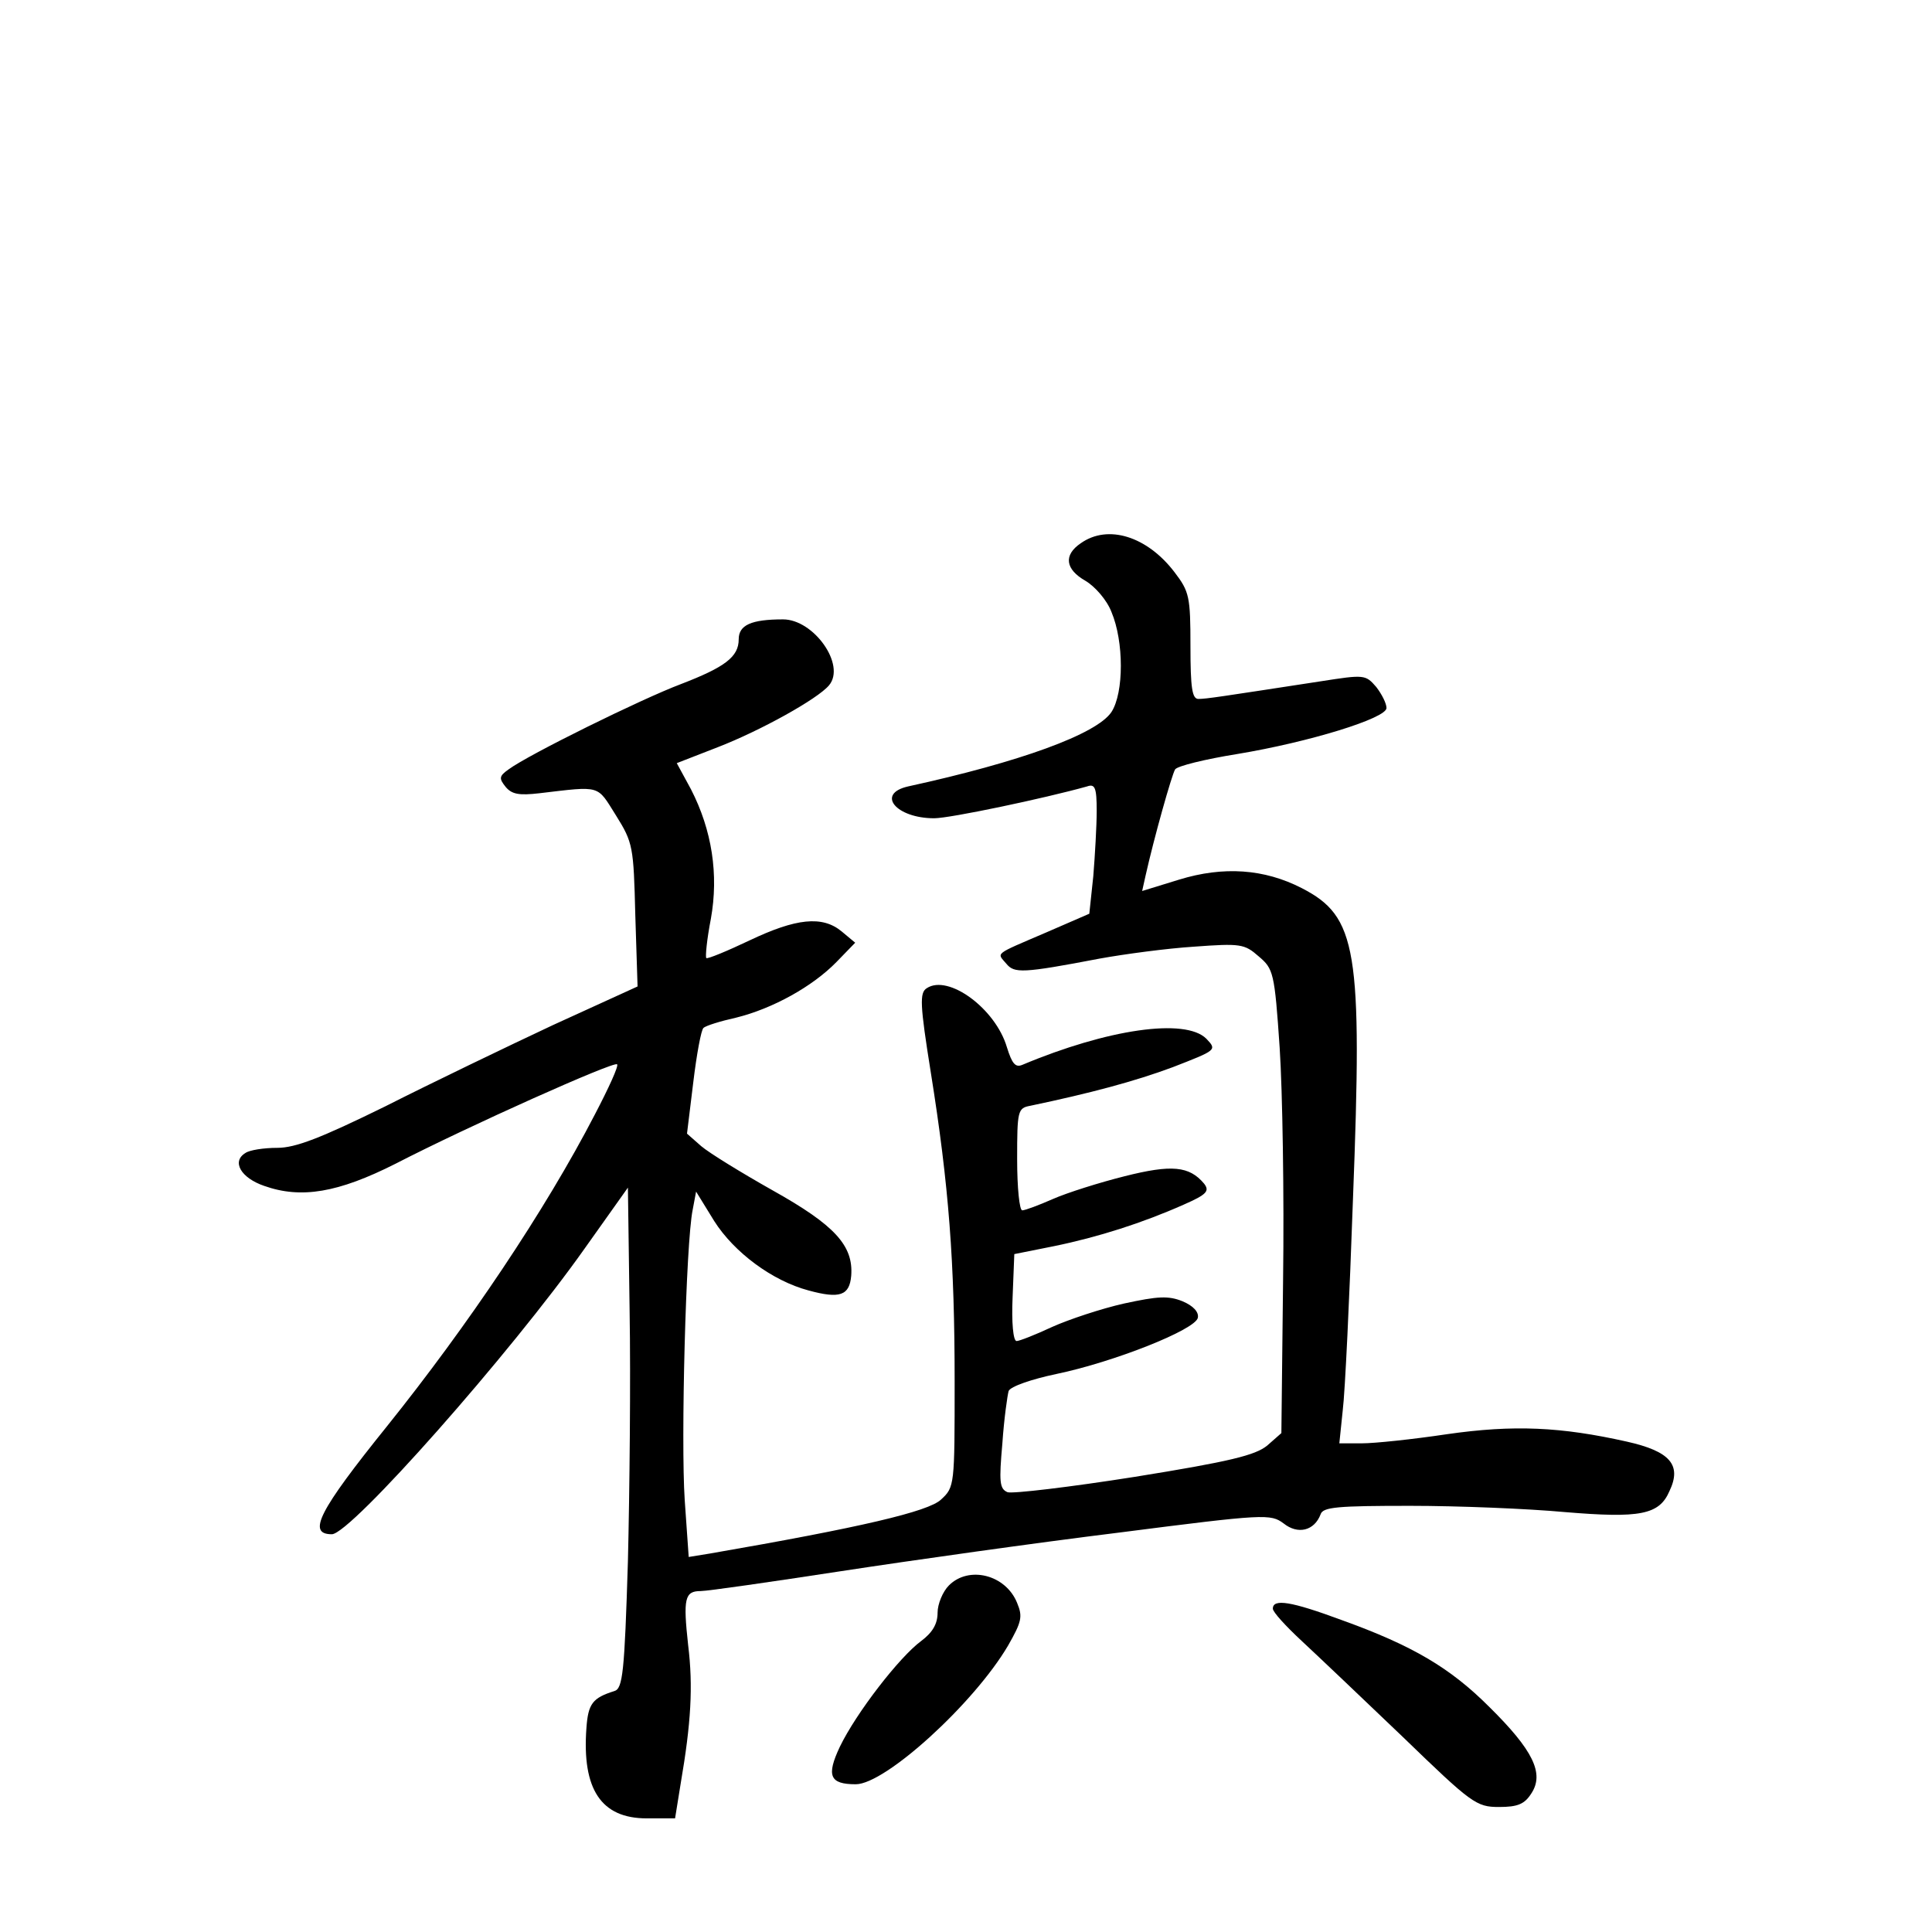 <?xml version="1.0" standalone="no"?>
<!DOCTYPE svg PUBLIC "-//W3C//DTD SVG 20010904//EN"
 "http://www.w3.org/TR/2001/REC-SVG-20010904/DTD/svg10.dtd">
<svg version="1.0" xmlns="http://www.w3.org/2000/svg"
 width="340pt" height="340pt" viewBox="0 0 340 340"
 preserveAspectRatio="xMidYMid meet">
<g transform="translate(0,340) scale(0.1,-0.1)"
fill="#000000" stroke="none">
<path d="M1902 2444 c-31 -21 -27 -46 8 -66 17 -10 38 -34 46 -55 22 -52 22
-142 0 -176 -26 -39 -161 -88 -358 -131 -57 -13 -21 -56 46 -56 28 0 194 35
269 56 14 5 17 -2 17 -43 0 -26 -3 -78 -6 -115 l-7 -66 -76 -33 c-93 -40 -87
-35 -70 -55 14 -17 28 -17 164 9 44 8 119 18 166 21 82 6 89 5 114 -17 26 -22
28 -28 37 -161 5 -76 8 -260 6 -408 l-3 -270 -25 -22 c-21 -17 -65 -28 -233
-55 -114 -18 -215 -30 -224 -27 -14 6 -15 18 -9 86 3 44 9 85 11 92 3 8 41 21
84 30 101 21 245 78 249 99 2 10 -8 21 -27 29 -25 10 -43 9 -103 -4 -40 -9
-97 -28 -126 -41 -30 -14 -58 -25 -63 -25 -6 0 -9 33 -7 77 l3 76 70 14 c78
16 156 41 228 73 41 18 46 24 36 37 -26 31 -57 34 -140 13 -44 -11 -101 -29
-126 -40 -25 -11 -49 -20 -54 -20 -5 0 -9 40 -9 90 0 85 1 90 23 94 105 22
184 43 251 68 77 30 78 30 59 50 -37 37 -174 17 -324 -46 -12 -5 -18 2 -27 31
-20 68 -103 129 -141 104 -13 -8 -12 -29 7 -148 32 -200 42 -334 42 -544 0
-183 0 -186 -24 -208 -22 -21 -141 -49 -407 -95 l-37 -6 -7 100 c-7 104 2 453
14 511 l6 32 32 -52 c35 -55 102 -105 166 -122 55 -15 72 -9 75 26 4 53 -29
89 -138 150 -55 31 -112 66 -126 78 l-25 22 11 90 c6 50 14 93 18 96 4 4 30
12 57 18 65 16 135 55 177 98 l33 34 -24 20 c-34 28 -80 23 -162 -16 -40 -19
-74 -33 -76 -31 -2 2 1 33 8 69 14 78 2 156 -35 228 l-25 46 72 28 c75 29 176
85 196 109 30 36 -27 116 -81 116 -56 0 -78 -10 -78 -35 0 -31 -24 -49 -102
-79 -69 -26 -268 -124 -303 -150 -17 -12 -17 -16 -5 -31 11 -13 24 -15 59 -11
110 13 101 15 135 -39 30 -48 31 -55 34 -175 l4 -126 -149 -68 c-81 -38 -214
-102 -295 -143 -114 -56 -158 -73 -190 -73 -24 0 -49 -4 -56 -9 -25 -15 -8
-44 33 -58 65 -23 130 -12 231 39 128 66 385 181 390 175 3 -3 -15 -42 -39
-88 -88 -170 -224 -372 -366 -549 -120 -149 -141 -190 -97 -190 33 0 315 319
445 503 l76 107 3 -217 c2 -120 0 -318 -3 -441 -6 -195 -9 -224 -24 -228 -38
-12 -46 -22 -49 -65 -8 -108 26 -159 106 -159 l50 0 10 62 c18 105 22 170 13
243 -9 82 -6 95 22 95 12 0 123 16 247 35 124 19 344 50 490 68 257 33 266 33
289 16 25 -20 54 -13 65 16 4 13 30 15 158 15 84 0 207 -5 272 -11 132 -11
166 -5 184 37 22 46 1 70 -75 87 -116 26 -199 30 -317 13 -60 -9 -127 -16
-149 -16 l-40 0 6 58 c4 31 12 199 18 372 17 440 7 497 -90 547 -66 34 -138
39 -216 15 l-65 -20 6 27 c15 67 46 177 52 187 4 6 53 18 109 27 127 21 263
63 263 81 0 8 -8 24 -18 37 -19 22 -21 22 -98 10 -176 -27 -201 -31 -215 -31
-11 0 -14 19 -14 93 0 87 -2 96 -28 130 -48 63 -117 85 -165 51z"/>
<path d="M1670 610 c-11 -11 -20 -33 -20 -48 0 -20 -9 -35 -29 -50 -38 -28
-114 -126 -143 -186 -24 -51 -18 -66 28 -66 52 0 208 142 268 244 24 42 26 51
16 75 -20 50 -85 66 -120 31z"/>
<path d="M2240 569 c0 -6 23 -31 51 -57 28 -26 108 -102 178 -169 121 -117
129 -123 169 -123 33 0 45 5 57 24 23 35 3 76 -74 152 -69 69 -135 108 -260
153 -89 33 -121 38 -121 20z"/>
</g>
</svg>
